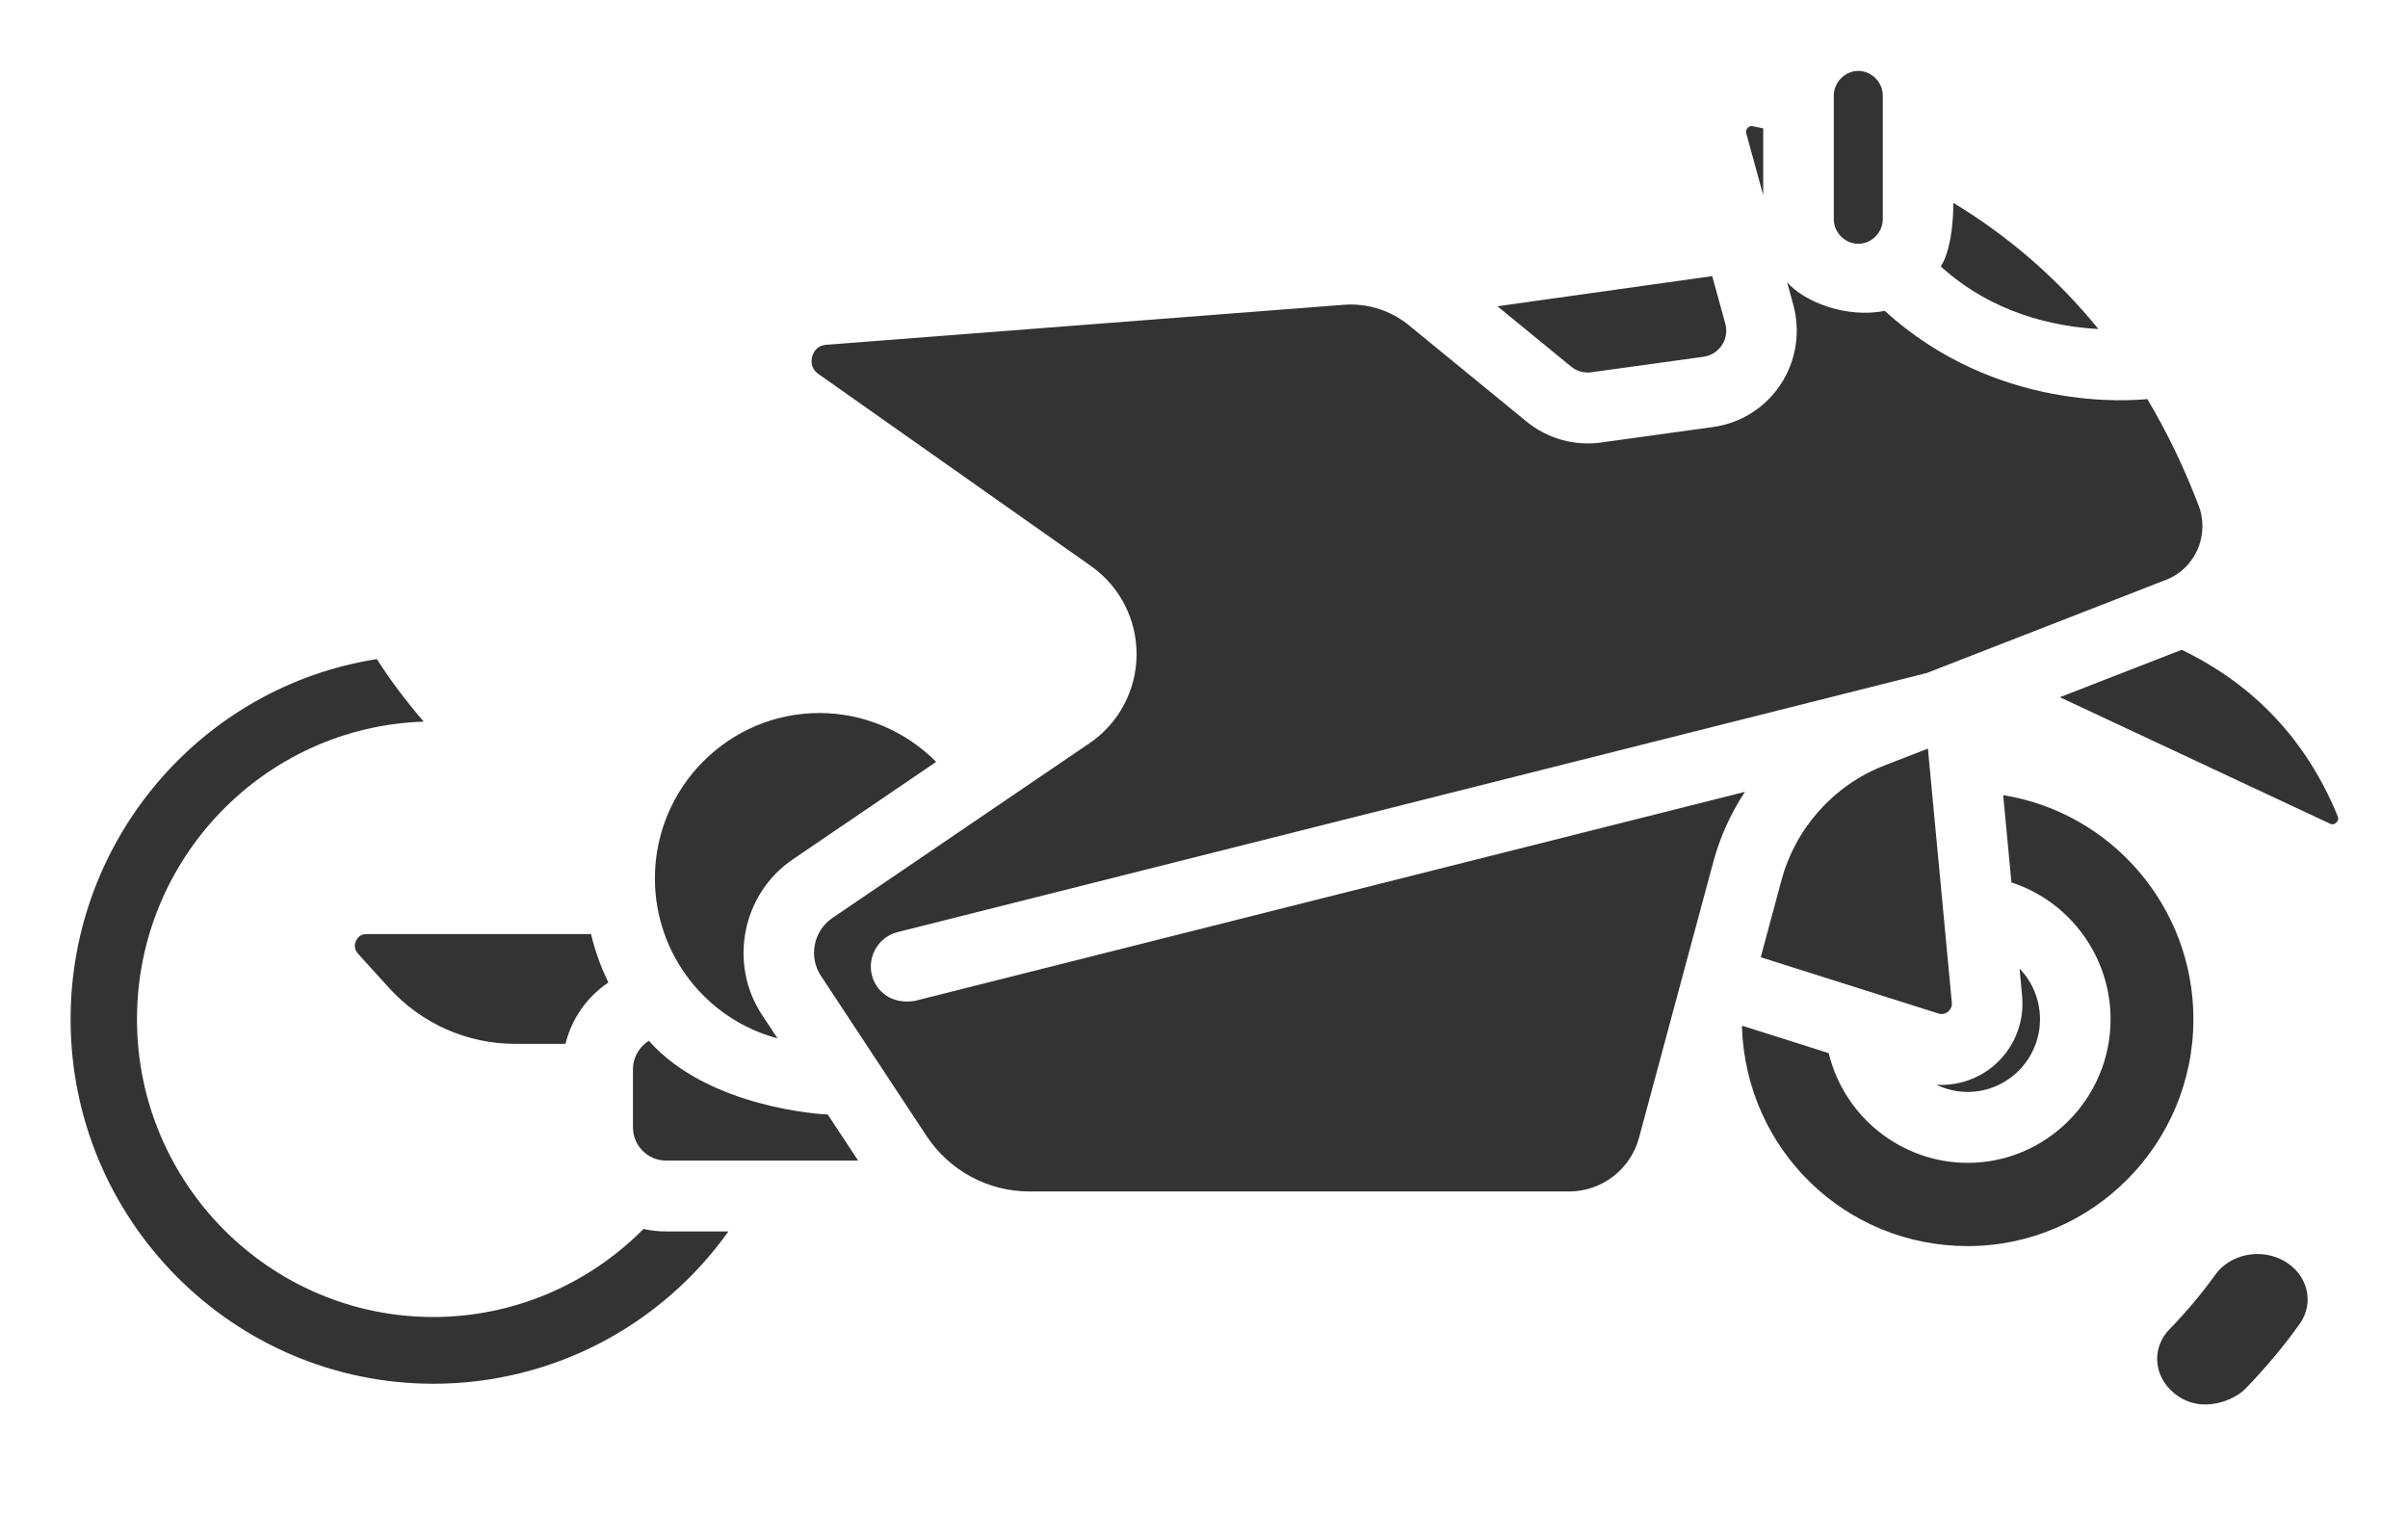 <svg width="35" height="22" viewBox="0 0 35 22" fill="none" xmlns="http://www.w3.org/2000/svg">
<rect width="35" height="21.146" fill="black" fill-opacity="0" transform="translate(35) scale(-1 1)"/>
<path d="M31.535 19.321C31.777 19.072 32.001 18.806 32.2 18.529C32.42 18.224 32.872 18.137 33.21 18.336C33.547 18.535 33.643 18.944 33.423 19.249C33.186 19.58 32.919 19.898 32.63 20.194C32.486 20.342 31.997 20.579 31.6 20.252C31.302 20.007 31.268 19.594 31.535 19.321Z" fill="#333333"/>
<path fill-rule="evenodd" clip-rule="evenodd" d="M27.01 1.031C27.203 1.031 27.366 1.195 27.366 1.389V3.186C27.366 3.38 27.203 3.544 27.01 3.544C26.817 3.544 26.654 3.38 26.654 3.186V1.389C26.654 1.195 26.817 1.031 27.01 1.031ZM25.628 1.866L25.623 1.865C25.573 1.854 25.524 1.844 25.475 1.835C25.464 1.833 25.431 1.827 25.401 1.86C25.38 1.883 25.374 1.91 25.382 1.94L25.628 2.836V1.866ZM24.887 4.014L25.077 4.705C25.117 4.85 25.063 4.963 25.028 5.017C24.992 5.071 24.91 5.165 24.761 5.186L23.128 5.412C23.024 5.426 22.917 5.396 22.836 5.329L21.765 4.452L24.887 4.014ZM11.523 12.493L13.607 11.075C13.162 10.626 12.55 10.365 11.911 10.365C10.592 10.365 9.519 11.443 9.519 12.769C9.519 13.883 10.277 14.822 11.301 15.094L11.077 14.755C10.585 14.009 10.785 12.994 11.523 12.493ZM8.59 13.578C8.649 13.824 8.734 14.06 8.843 14.282C8.533 14.49 8.31 14.807 8.219 15.174H7.483C6.791 15.174 6.126 14.879 5.659 14.365L5.203 13.863C5.138 13.791 5.156 13.717 5.173 13.68C5.189 13.642 5.232 13.578 5.327 13.578H8.59ZM28.392 2.949C28.392 2.949 28.401 3.576 28.209 3.873C28.958 4.554 29.852 4.747 30.5 4.783C29.907 4.053 29.203 3.44 28.392 2.949ZM33.958 11.957C33.917 11.997 33.881 11.98 33.866 11.973L29.94 10.135L31.711 9.446C32.765 9.953 33.528 10.765 33.978 11.865C33.984 11.879 33.999 11.918 33.958 11.957ZM25.319 14.933C25.381 16.716 26.822 18.114 28.599 18.114C30.409 18.114 31.881 16.634 31.881 14.816C31.881 13.174 30.681 11.809 29.116 11.559L29.236 12.828C30.083 13.102 30.677 13.904 30.677 14.816C30.677 15.967 29.745 16.904 28.599 16.904C27.641 16.904 26.804 16.237 26.58 15.309L25.324 14.911L25.319 14.929L25.319 14.933ZM28.144 15.768C28.17 15.77 28.195 15.771 28.22 15.771C28.483 15.771 28.741 15.682 28.952 15.514C29.259 15.269 29.423 14.889 29.393 14.496L29.392 14.488L29.354 14.079C29.539 14.272 29.651 14.533 29.651 14.816C29.651 15.399 29.179 15.873 28.599 15.873C28.438 15.873 28.283 15.835 28.144 15.768ZM28.37 14.579L28.022 10.882L27.384 11.13L27.384 11.13C26.655 11.414 26.098 12.036 25.894 12.794L25.592 13.915L28.175 14.733C28.241 14.754 28.291 14.726 28.314 14.707C28.337 14.688 28.375 14.647 28.37 14.579ZM14.964 17.32C14.36 17.32 13.8 17.018 13.466 16.512L11.932 14.185C11.749 13.909 11.824 13.532 12.097 13.346L15.836 10.804C16.26 10.516 16.516 10.037 16.52 9.522C16.525 9.008 16.277 8.524 15.858 8.229L11.895 5.436C11.779 5.353 11.789 5.242 11.805 5.183C11.821 5.124 11.869 5.023 12.011 5.012L19.527 4.431C19.875 4.404 20.214 4.511 20.483 4.732L22.188 6.128C22.489 6.375 22.883 6.486 23.268 6.433L24.901 6.207C25.303 6.152 25.661 5.925 25.884 5.584C26.107 5.244 26.173 4.823 26.065 4.43L25.976 4.104C26.229 4.392 26.84 4.629 27.395 4.519C29.023 6.002 30.992 5.821 31.199 5.802L31.211 5.801C31.496 6.278 31.745 6.794 31.956 7.347C32.121 7.778 31.91 8.263 31.485 8.428L28.006 9.783L13.046 13.55C12.771 13.62 12.604 13.9 12.673 14.176C12.732 14.41 12.958 14.605 13.296 14.55L25.362 11.511C25.159 11.82 25.002 12.161 24.904 12.525L23.823 16.539C23.699 16.999 23.282 17.32 22.808 17.32H14.964ZM12.473 16.871L12.031 16.201C11.991 16.202 10.303 16.117 9.431 15.129C9.292 15.216 9.2 15.371 9.2 15.539V16.388C9.2 16.654 9.416 16.871 9.681 16.871H12.473ZM10.587 17.901C9.604 19.282 8.017 20.115 6.299 20.115C3.391 20.115 1.026 17.738 1.026 14.816C1.026 12.201 2.928 9.981 5.478 9.581C5.663 9.872 5.888 10.176 6.159 10.49C3.848 10.565 1.991 12.476 1.991 14.816C1.991 17.203 3.924 19.145 6.299 19.145C7.446 19.145 8.546 18.681 9.353 17.865C9.459 17.889 9.568 17.901 9.681 17.901H10.587Z" fill="#333333"/>
</svg>
